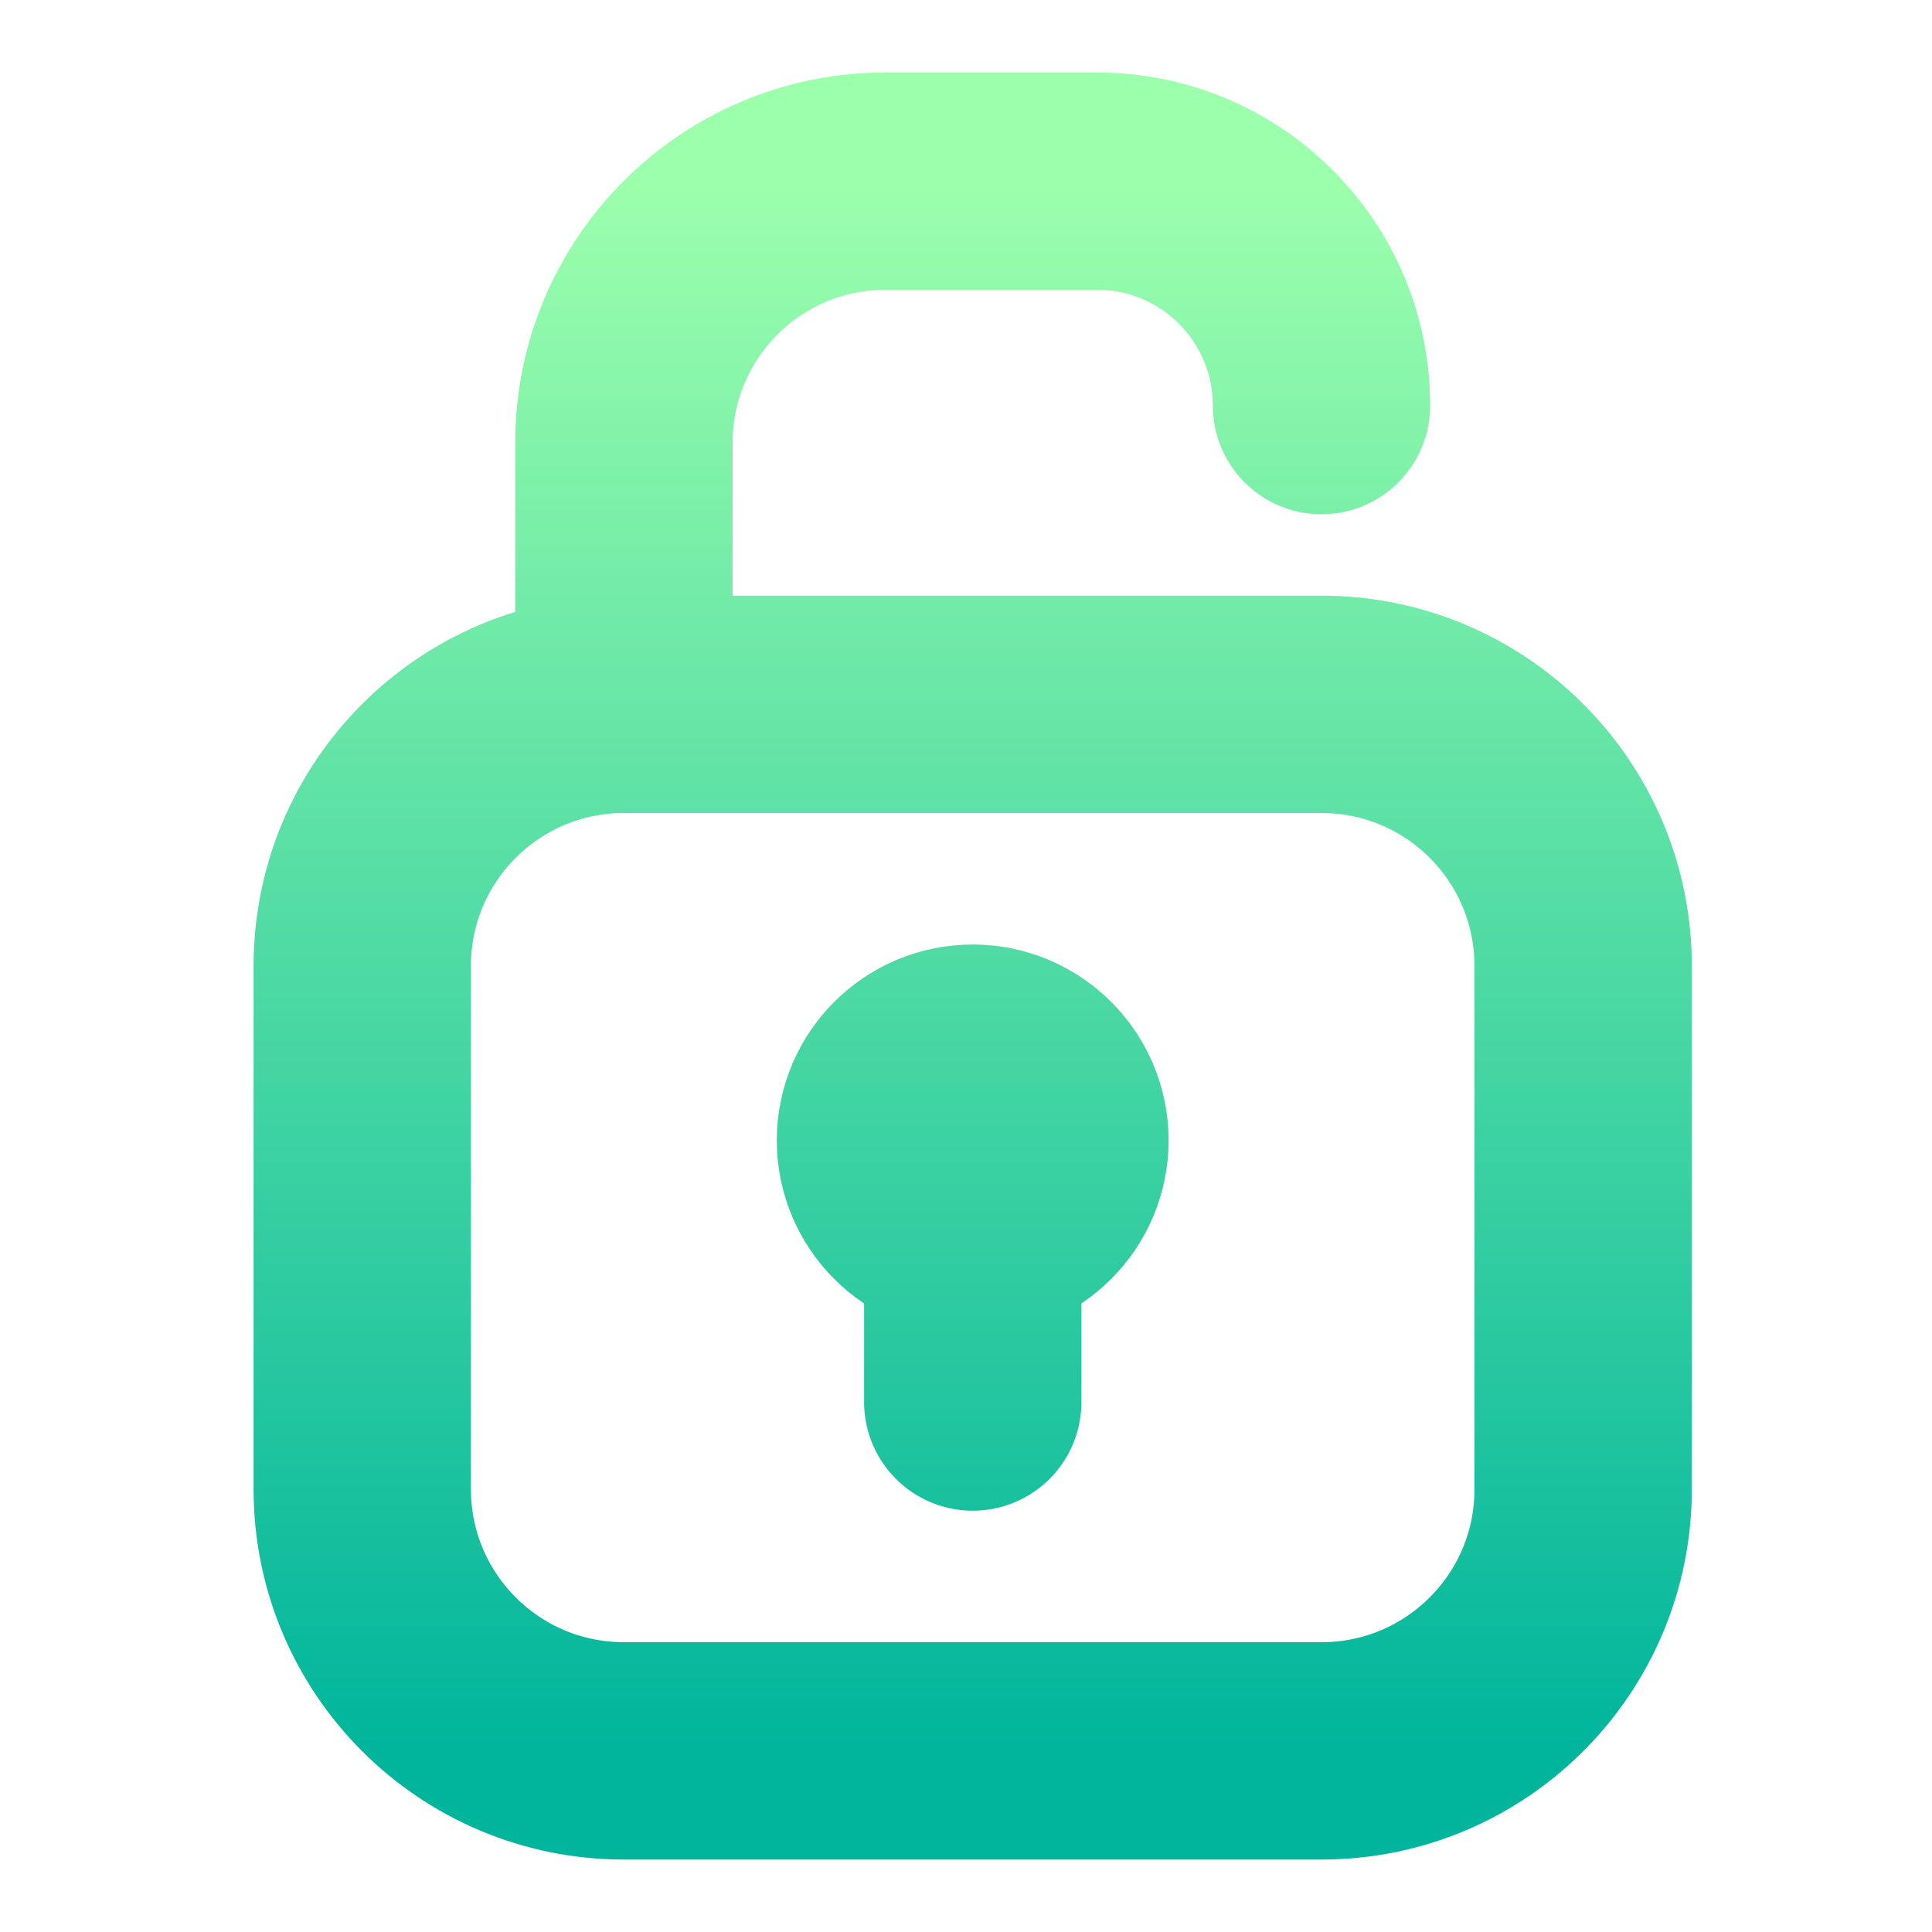 <svg width="16" height="16" viewBox="0 0 16 16" fill="none" xmlns="http://www.w3.org/2000/svg">
<path d="M5.167 5.833L10.944 5.833C12.141 5.833 13.111 6.803 13.111 8V12.333C13.111 13.53 12.141 14.5 10.944 14.5H5.167C3.97 14.5 3 13.53 3 12.333V8C3 6.803 3.97 5.833 5.167 5.833ZM5.167 5.833V3.667C5.167 2.47 6.137 1.5 7.333 1.5L9.085 1.5C10.112 1.5 10.944 2.332 10.944 3.359M8.056 9.444V11.611M8.778 9.444C8.778 9.843 8.454 10.167 8.056 10.167C7.657 10.167 7.333 9.843 7.333 9.444C7.333 9.046 7.657 8.722 8.056 8.722C8.454 8.722 8.778 9.046 8.778 9.444Z" stroke="url(#paint0_linear_579_225)" stroke-width="1.8" stroke-linecap="round" stroke-linejoin="round"/>
<defs>
<linearGradient id="paint0_linear_579_225" x1="8.056" y1="14.5" x2="8.056" y2="1.5" gradientUnits="userSpaceOnUse">
<stop stop-color="#00B59C"/>
<stop offset="1" stop-color="#9CFFAC"/>
</linearGradient>
</defs>
</svg>
